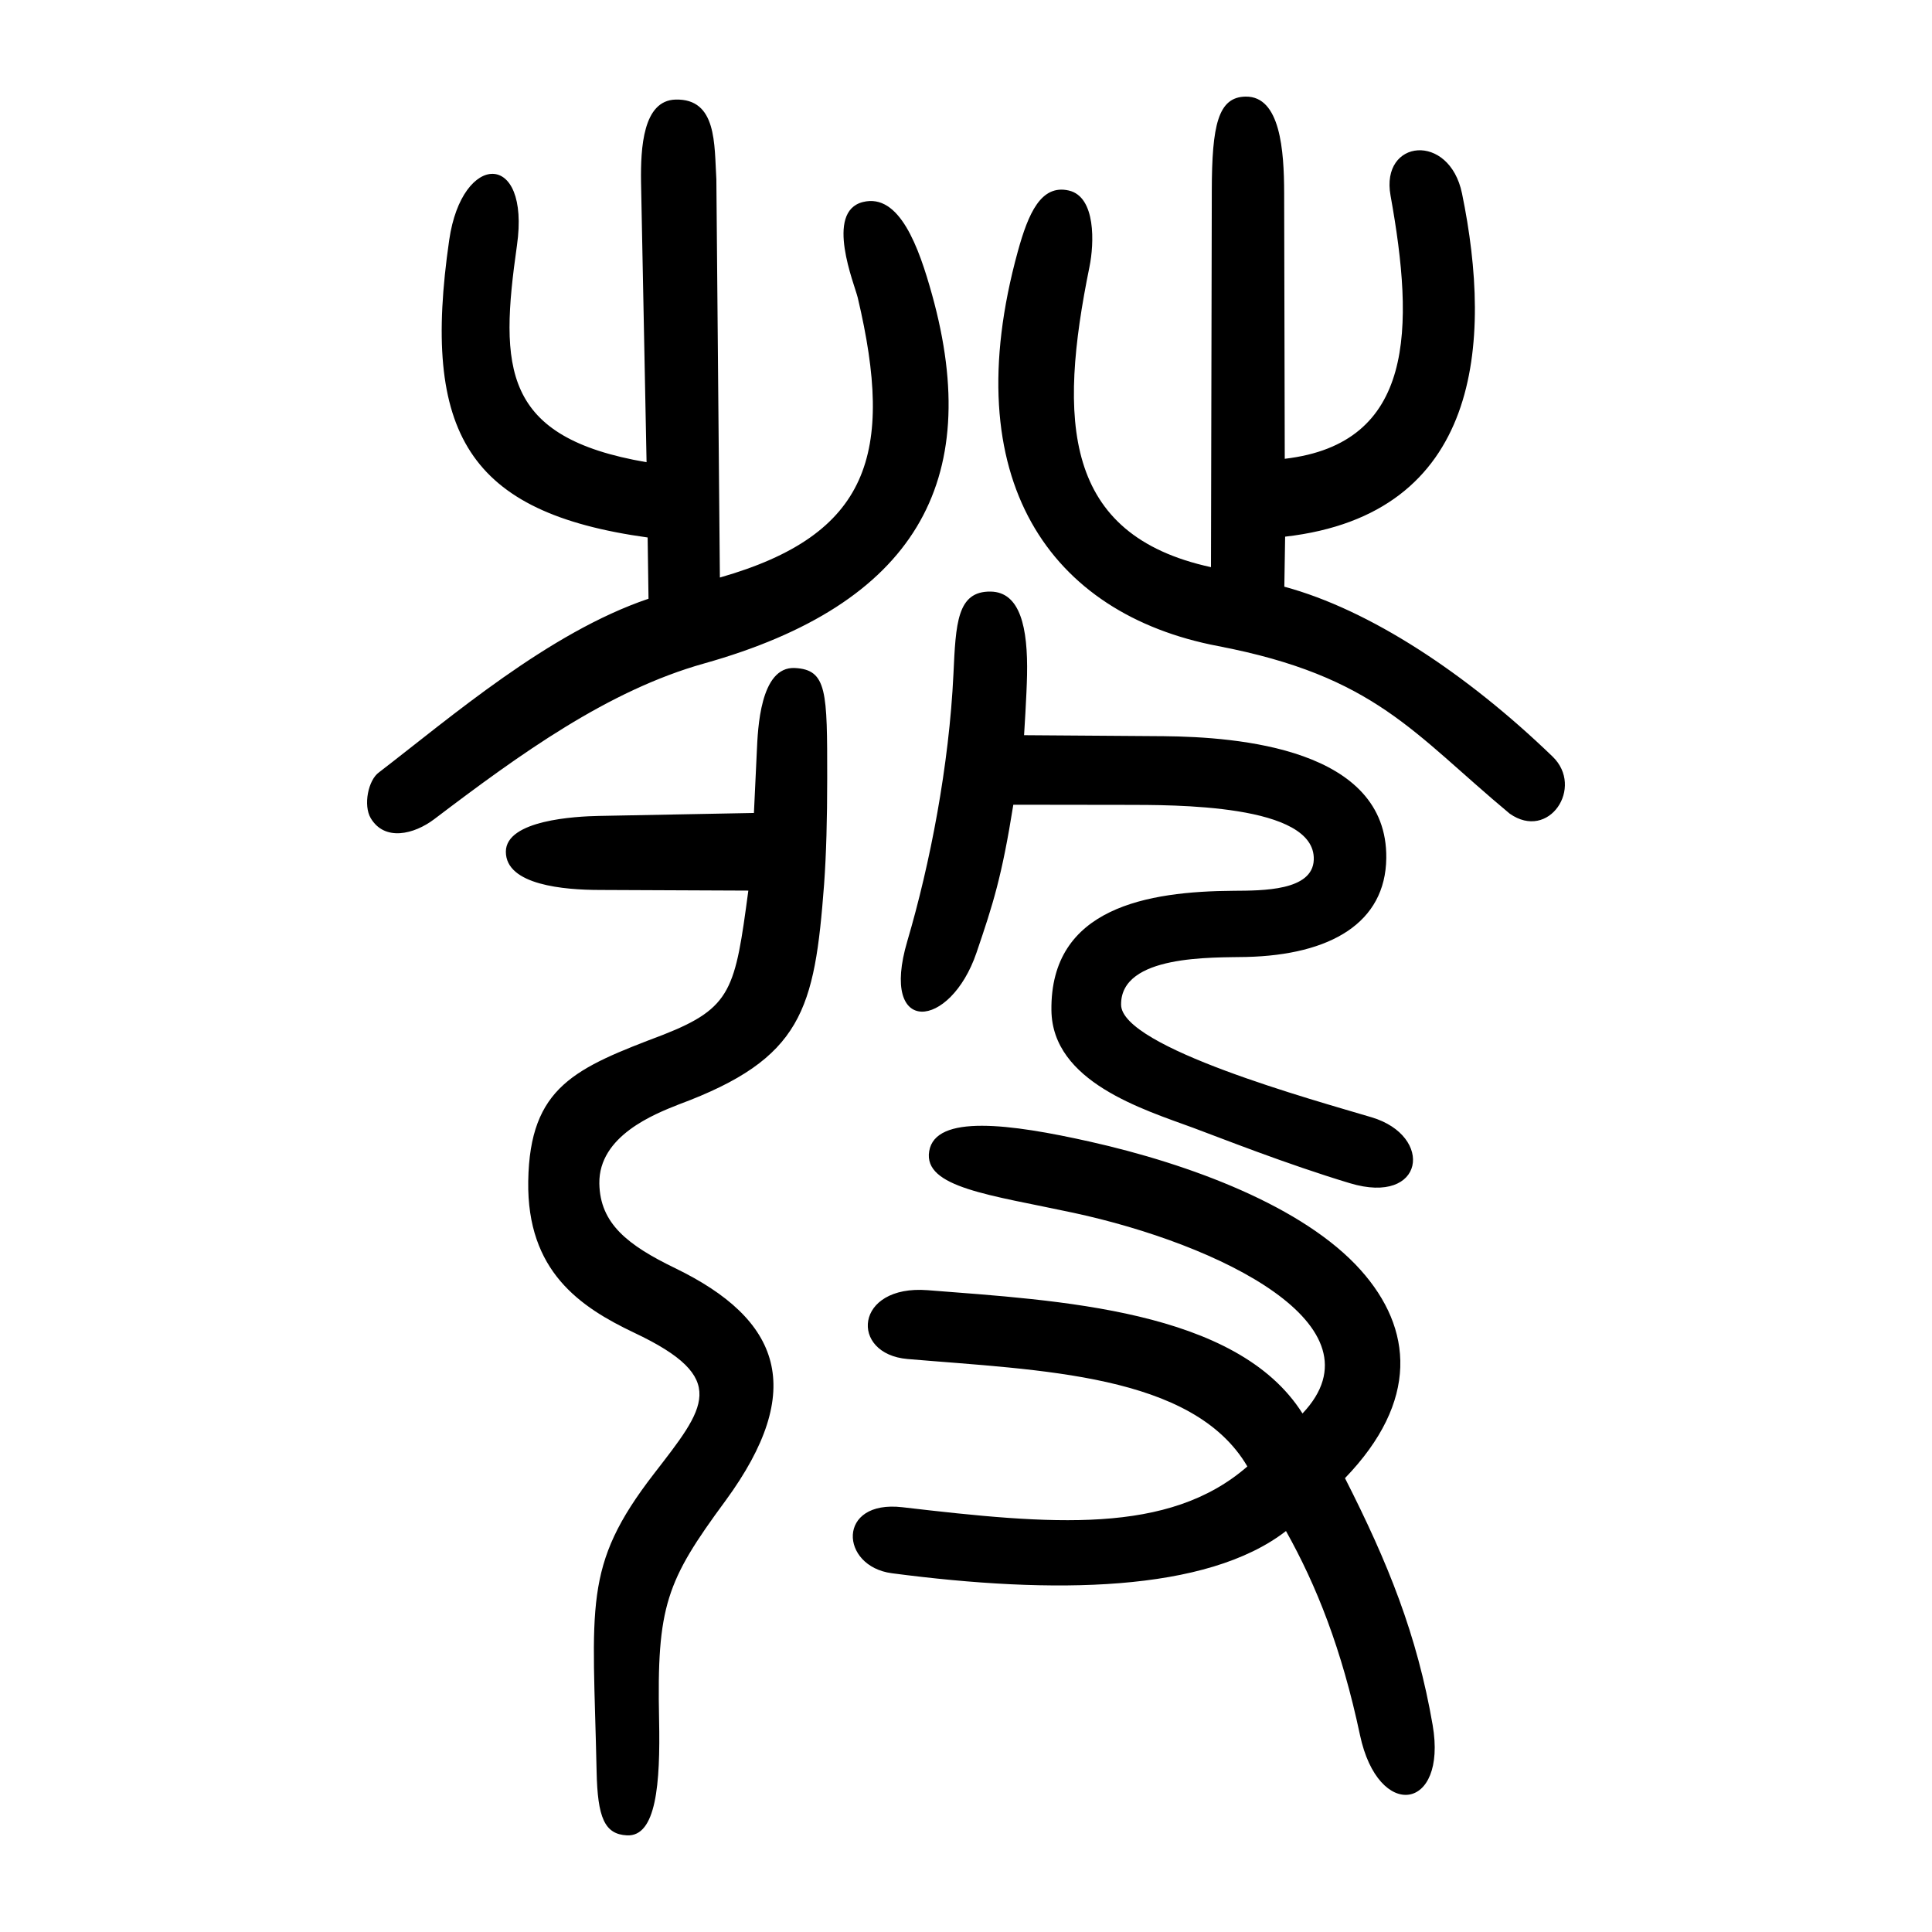 <?xml version="1.0" encoding="UTF-8" standalone="no"?>
<svg
   xmlns:dc="http://purl.org/dc/elements/1.1/"
   xmlns:cc="http://creativecommons.org/ns#"
   xmlns:rdf="http://www.w3.org/1999/02/22-rdf-syntax-ns#"
   xmlns:svg="http://www.w3.org/2000/svg"
   xmlns="http://www.w3.org/2000/svg"
   viewBox="0 0 300 300"
   height="300"
   width="300"
   id="svg68"
   version="1.1">
  <defs
     id="defs72" />
  <path
     d="m 193.447,15 c -4.321,0.045 -5.258,4.456 -5.28,14.586 l -0.126,58.482 c -22.997,-5.003 -23.74,-22.729 -18.864,-46.656 0.722,-3.543 1.04,-10.857 -3.221,-11.831 -4.302,-0.984 -6.281,3.54 -7.911,9.464 -9.755,35.456 5.013,56.286 31.061,61.271 24.506,4.689 30.326,13.552 45.321,26.027 6.102,4.292 11.595,-4.097 6.663,-8.858 -13.385,-12.92 -28.442,-22.818 -41.659,-26.383 l 0.124,-7.769 c 30.378,-3.469 32.25,-30.027 27.467,-53.288 -1.96,-9.53 -12.682,-8.448 -11.101,0.312 3.726,20.64 3.773,38.521 -16.424,40.884 l -0.094,-41.306 c -0.015,-6.55 -0.588,-14.991 -5.957,-14.934 z m -88.548,0.462 c -5.057,0.137 -5.428,7.49 -5.361,12.746 l 0.86,43.564 C 77.959,67.934 77.561,57.205 80.273,38.104 82.372,23.318 71.744,23.552 69.756,37.247 65.393,67.296 72.729,79.61 100.565,83.46 l 0.136,9.512 C 85.228,98.199 69.957,111.404 58.868,119.915 c -1.699,1.194 -2.488,5.138 -1.296,7.138 2.153,3.611 6.711,2.532 9.869,0.137 13.328,-10.112 26.932,-19.965 41.877,-24.162 32.78,-9.206 43.472,-28.236 35.416,-57.253 -2.053,-7.393 -5.058,-15.827 -10.743,-14.404 -5.99,1.5 -1.277,12.843 -0.804,14.841 5.743,24.284 1.825,36.841 -21.405,43.467 L 111.236,27.829 c -0.331,-5.392 0.119,-12.541 -6.337,-12.366 z m 35.984,130.689 c -4.373,14.82 6.668,13.749 10.747,1.782 2.59,-7.599 3.94,-11.83 5.718,-22.977 l 17.288,0.024 c 7.466,0.01 29.678,-0.181 29.366,8.526 -0.174,4.833 -7.941,4.785 -12.46,4.815 -13.285,0.089 -28.482,2.566 -28.278,18.571 0.141,11.097 14.238,15.372 22.035,18.242 3.975,1.463 14.342,5.595 24.318,8.596 11.631,3.499 13.094,-7.33 3.37,-10.236 -8.799,-2.63 -38.827,-10.848 -38.905,-17.471 -0.092,-7.836 14.284,-7.304 19.43,-7.426 13.106,-0.311 21.632,-5.3 21.749,-15.351 0.199,-17.024 -23.03,-18.818 -34.533,-18.93 l -21.711,-0.156 c 0,0 0.399,-6.142 0.462,-9.334 0.148,-7.376 -1.06,-12.895 -5.653,-12.965 -5.242,-0.079 -5.409,5.004 -5.776,12.791 -0.667,14.188 -3.622,29.482 -7.167,41.497 z m -23.358,-29.606 -0.456,9.691 -24.075,0.461 c -3.547,0.068 -14.439,0.625 -14.445,5.555 -0.007,5.198 9.099,5.933 14.555,5.94 l 23.097,0.101 c -2.052,15.3 -2.528,18.179 -13.213,22.38 -13.611,5.167 -20.735,8.01 -20.965,22.743 -0.218,13.997 8.058,19.537 16.456,23.532 14.985,7.076 11.003,11.617 3.056,21.91 -11.135,14.423 -9.441,20.335 -8.895,46.213 0.151,7.166 1.232,9.745 4.706,9.923 4.55,0.234 5.204,-7.962 4.996,-17.974 -0.368,-17.65 1.112,-21.499 10.31,-33.983 12.672,-17.296 8.597,-28.16 -7.821,-36.119 -7.315,-3.546 -11.666,-6.9 -11.765,-13.141 -0.118,-7.421 8.62,-10.806 12.304,-12.269 19.258,-7.14 21.118,-14.732 22.596,-34.204 0.335,-4.678 0.482,-10.071 0.482,-16.474 6.8e-4,-13.421 0.002,-16.857 -5.034,-17.1 -5.408,-0.261 -5.737,9.588 -5.889,12.816 z m 49.125,71.771 c 22.715,4.883 48.564,17.501 35.6,31.168 -10.214,-16.205 -38.129,-17.56 -58.178,-19.142 -11.447,-0.903 -12.18,9.914 -3.147,10.685 20.58,1.758 44.309,2.251 52.765,16.683 -12.251,10.67 -30.409,9.036 -53.555,6.333 -10.271,-1.199 -9.733,9.187 -1.646,10.249 25.103,3.299 48.867,2.985 61.197,-6.554 4.749,8.473 8.659,18.325 11.491,31.677 2.836,13.369 13.593,11.841 11.282,-1.562 -2.413,-13.994 -6.92,-25.169 -13.611,-38.326 11.517,-11.943 10.565,-23.225 2.436,-32.314 -8.871,-9.919 -26.581,-16.471 -42.014,-19.933 -12.406,-2.784 -24.03,-4.299 -24.986,1.481 -0.934,5.65 9.517,6.792 22.366,9.555 z"
     style="fill:#000000;stroke-width:0.689"
     id="path78" />
</svg>
